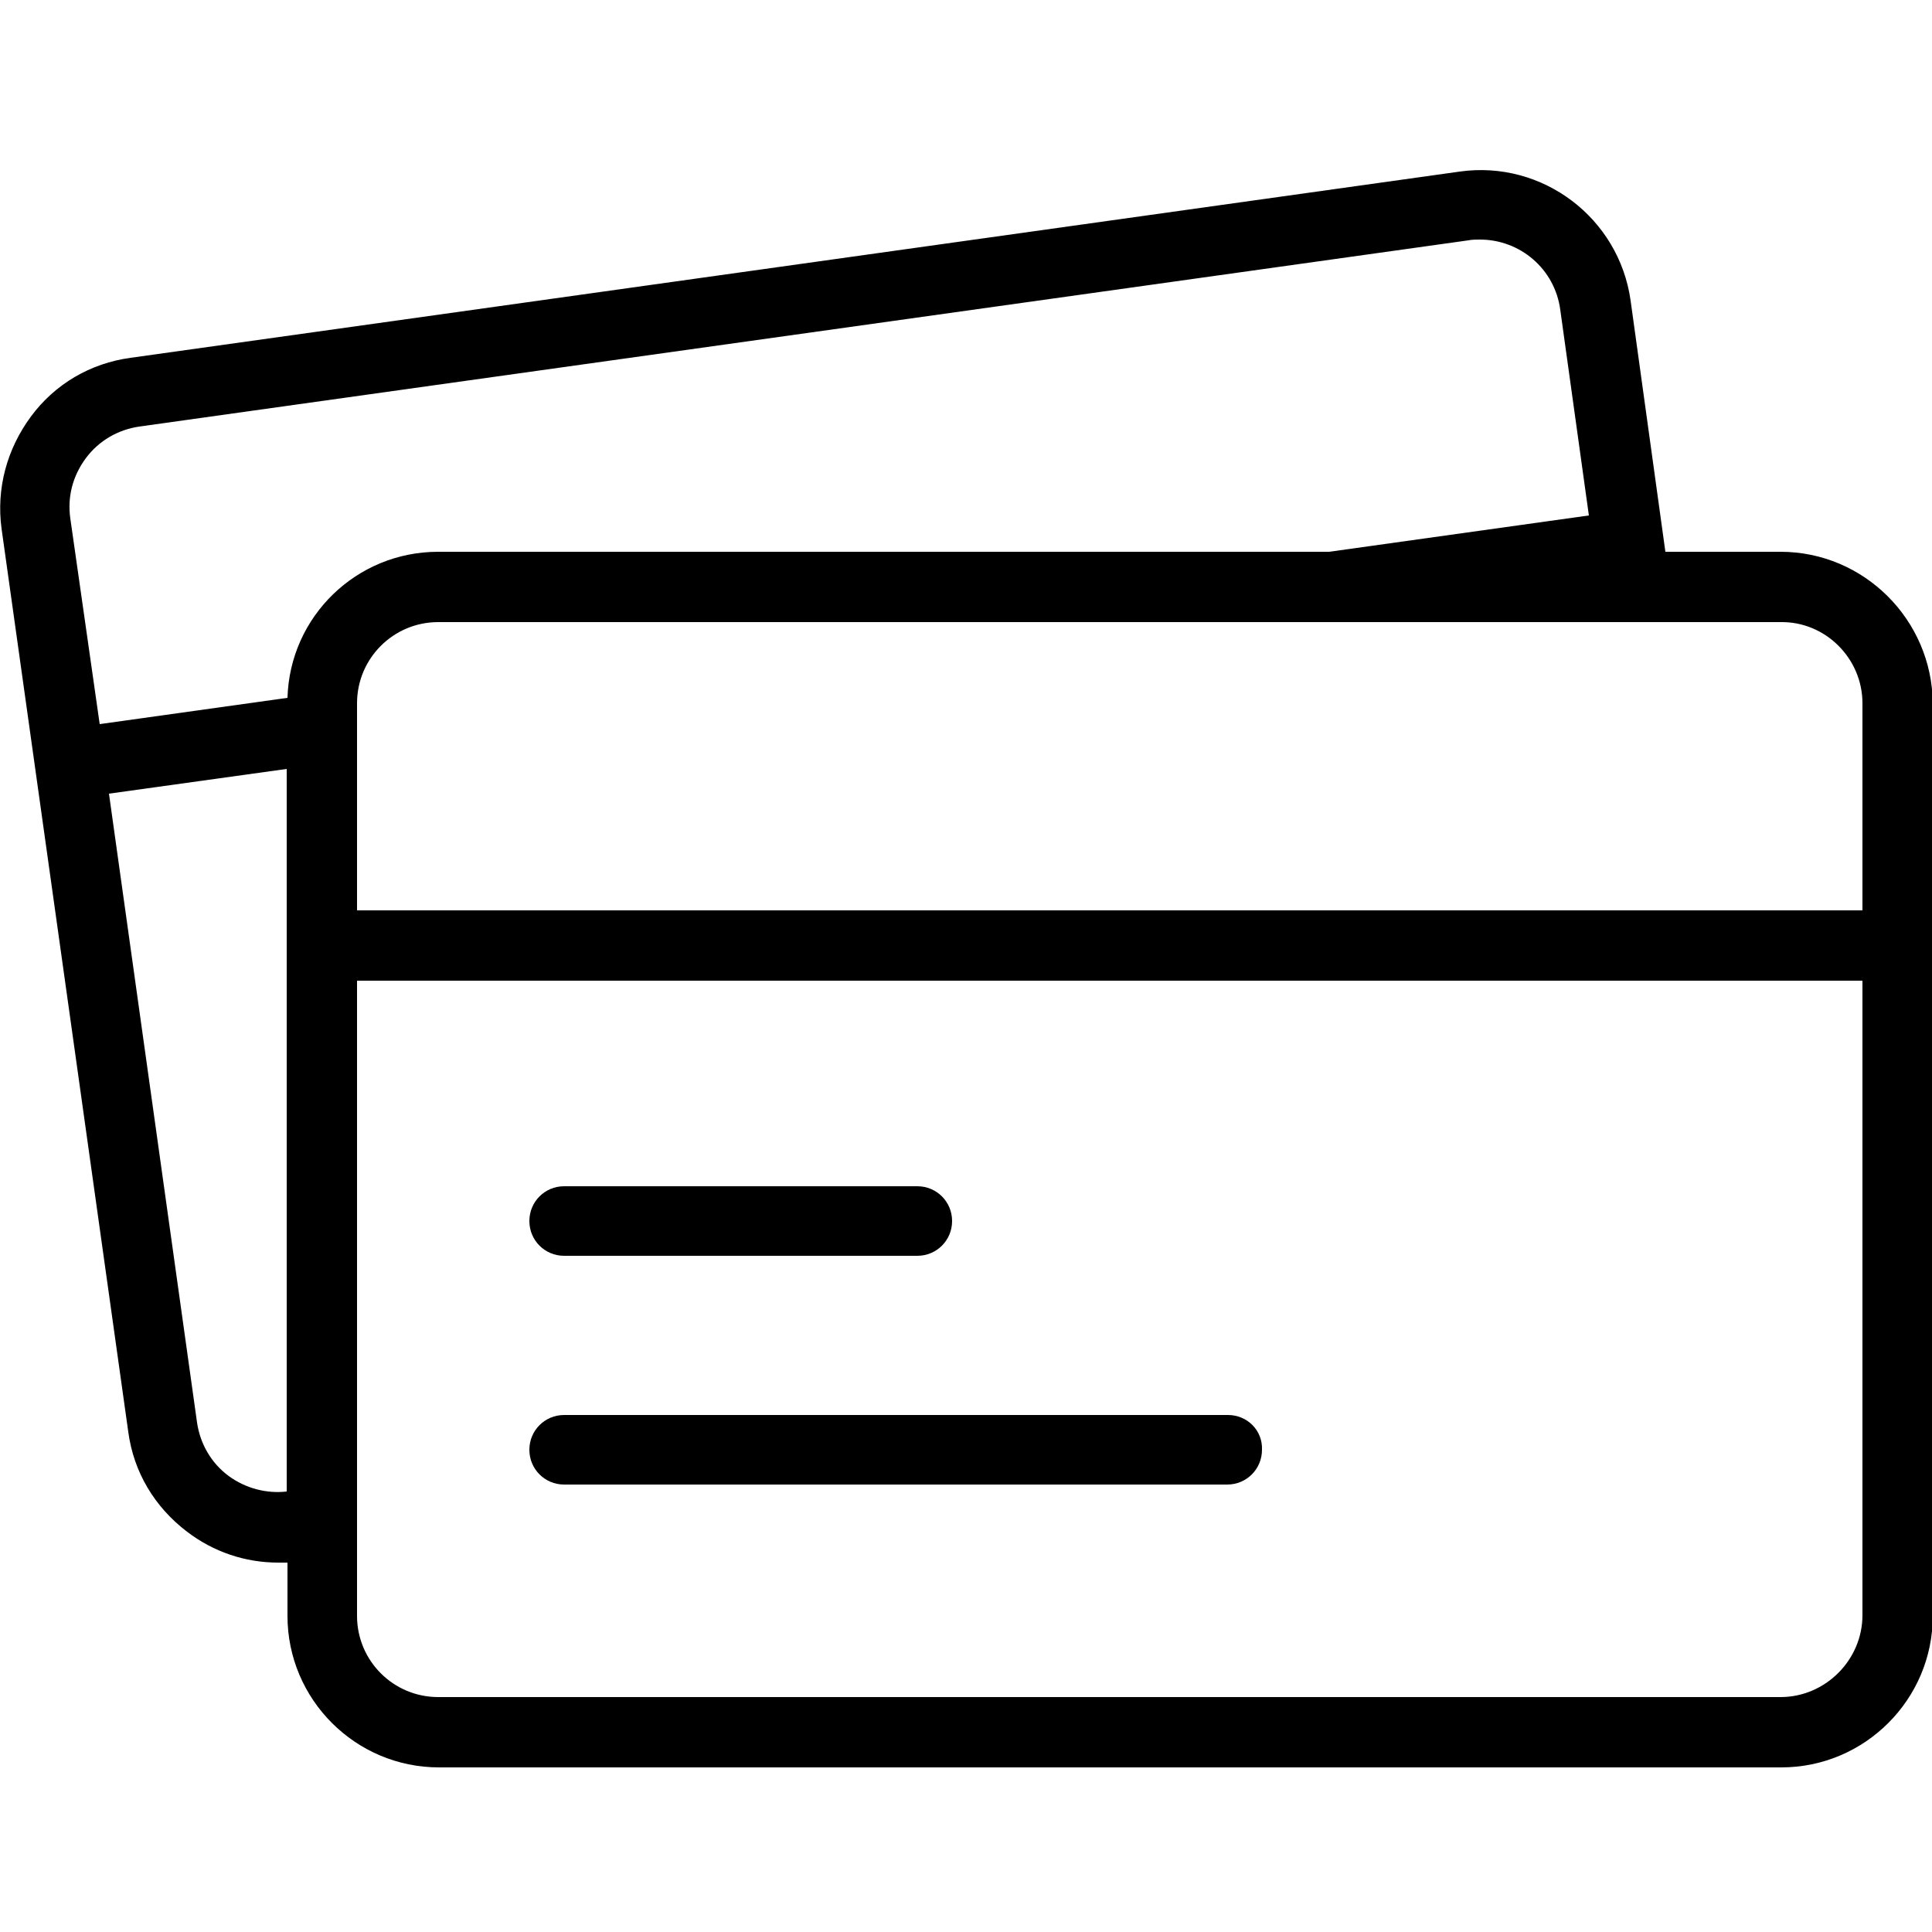 <svg version="1.1" class="dibsvg-svg dibsvg-credit-card" xmlns="http://www.w3.org/2000/svg" viewBox="0 0 250 250">
	<path d="M230.4,71.4h-14.9L211,38.9c-1.5-10.7-11.4-18.2-22.1-16.7l-172,24.1C11.7,47,7.1,49.7,4,53.9s-4.5,9.3-3.8,14.5
		l16.4,116.9c0.7,5.2,3.4,9.7,7.6,12.9c3.4,2.6,7.5,4,11.8,4c0.4,0,0.8,0,1.2,0v6.9c0,10.8,8.8,19.6,19.6,19.6h173.7
		c10.8,0,19.6-8.8,19.6-19.6V91C250,80.2,241.2,71.4,230.4,71.4z M241,91v26.8H46.2V91c0-5.8,4.7-10.5,10.5-10.5h173.7
		C236.2,80.4,241,85.2,241,91z M9.1,67.1c-0.4-2.8,0.3-5.5,2-7.8c1.7-2.3,4.2-3.7,6.9-4.1l172-24.1c0.5-0.1,1-0.1,1.5-0.1
		c5.2,0,9.7,3.8,10.4,9.1l3.7,26.6l-33.6,4.7H56.7c-10.6,0-19.2,8.4-19.5,18.9l-24.3,3.4L9.1,67.1z M29.6,191
		c-2.3-1.7-3.7-4.2-4.1-6.9l-11.4-81.4l23-3.2V193C34.5,193.3,31.8,192.6,29.6,191z M230.4,219.6H56.7c-5.8,0-10.5-4.7-10.5-10.5
		v-82.2H241V209C241,214.8,236.2,219.6,230.4,219.6z"/>
	<path d="M73,162.5h45.7c2.5,0,4.5-2,4.5-4.5c0-2.5-2-4.5-4.5-4.5H73c-2.5,0-4.5,2-4.5,4.5C68.5,160.5,70.5,162.5,73,162.5z"/>
	<path d="M158.9,183.1H73c-2.5,0-4.5,2-4.5,4.5c0,2.5,2,4.5,4.5,4.5h85.8c2.5,0,4.5-2,4.5-4.5C163.4,185.1,161.4,183.1,158.9,183.1z"/>
</svg>
